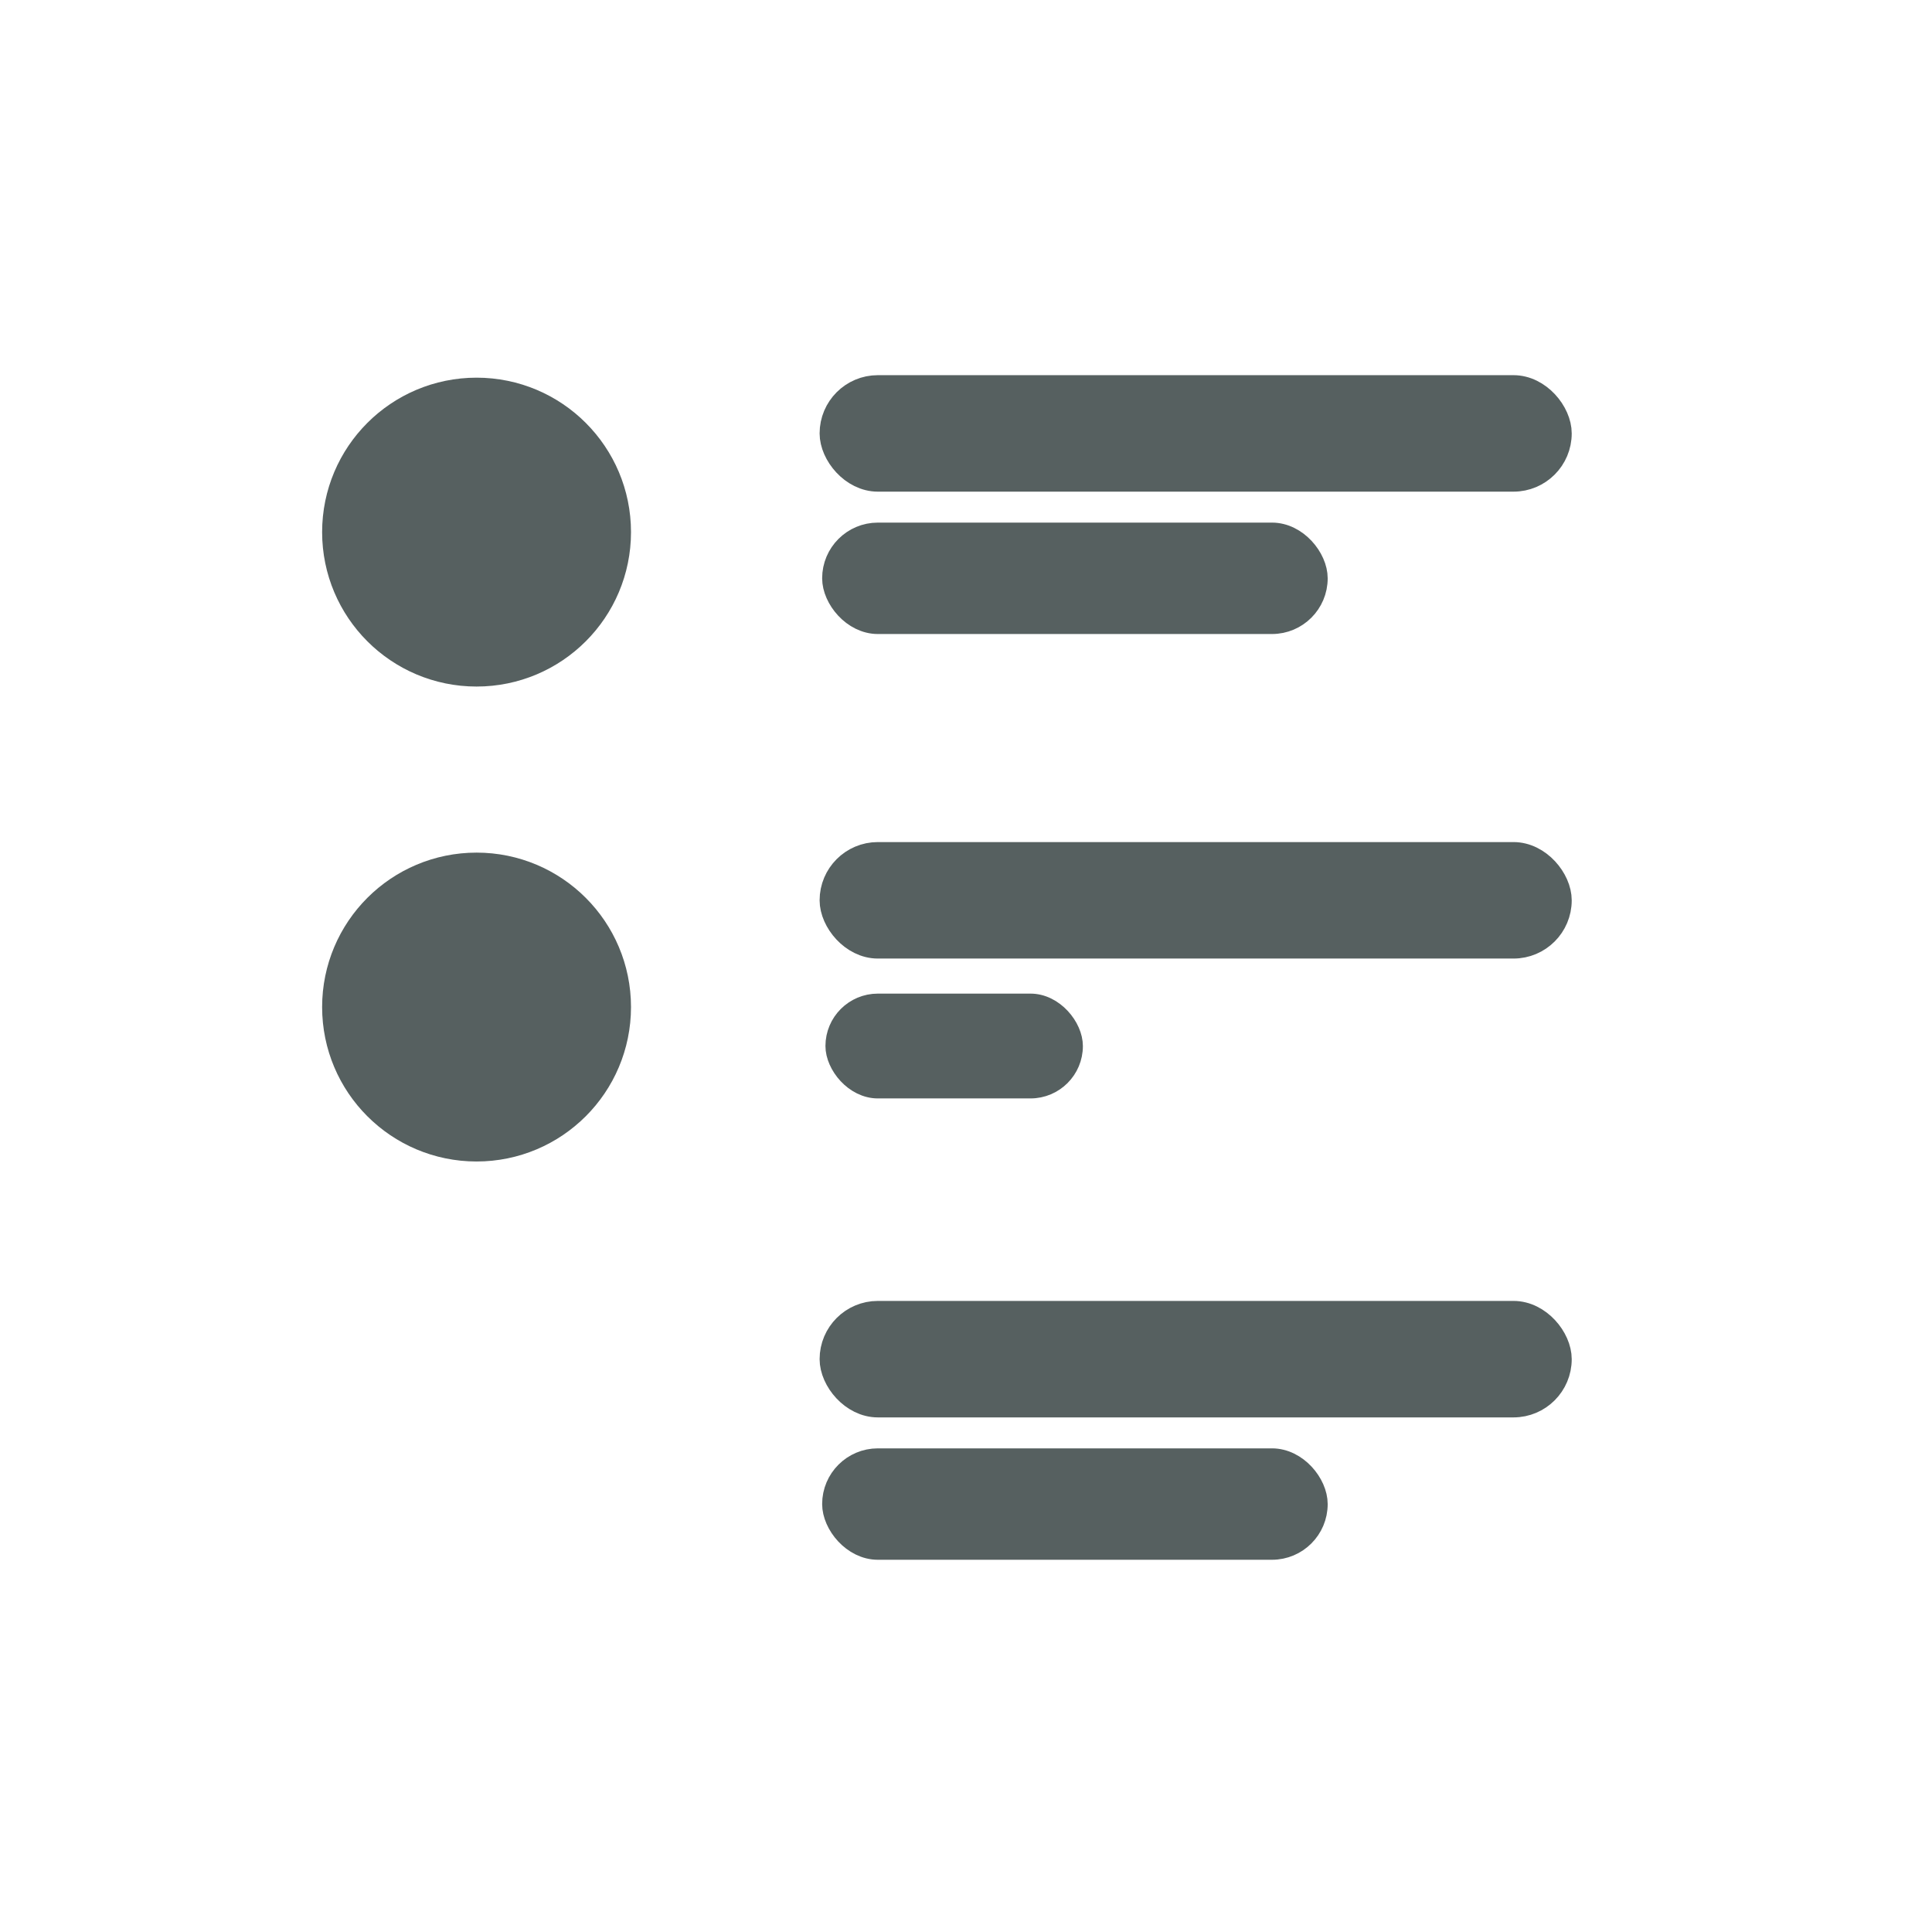 <svg xmlns="http://www.w3.org/2000/svg" viewBox="0 0 24 24"><g transform="translate(-326-532.36)" fill="#566060" stroke="#566060" stroke-linejoin="round" stroke-linecap="round"><g transform="translate(-.647.632)"><rect y="536.56" x="337" height="1.104" width="9" stroke-width=".343" rx=".552"/><rect y="538.36" x="337" height="1.104" width="6" stroke-width=".28" rx=".552"/><rect y="542.36" x="337" height="1.104" width="9" stroke-width=".343" rx=".552"/><rect y="544.17" x="337" height="1.104" width="3" stroke-width=".198" rx=".552"/><rect y="548.06" x="337" height="1.104" width="9" stroke-width=".343" rx=".552"/><rect y="549.86" x="337" height="1.104" width="6" stroke-width=".28" rx=".552"/></g><g stroke-width=".837"><circle cx="331.92" cy="538.97" r="1.5"/><circle cx="331.92" cy="544.87" r="1.5"/></g></g></svg>
